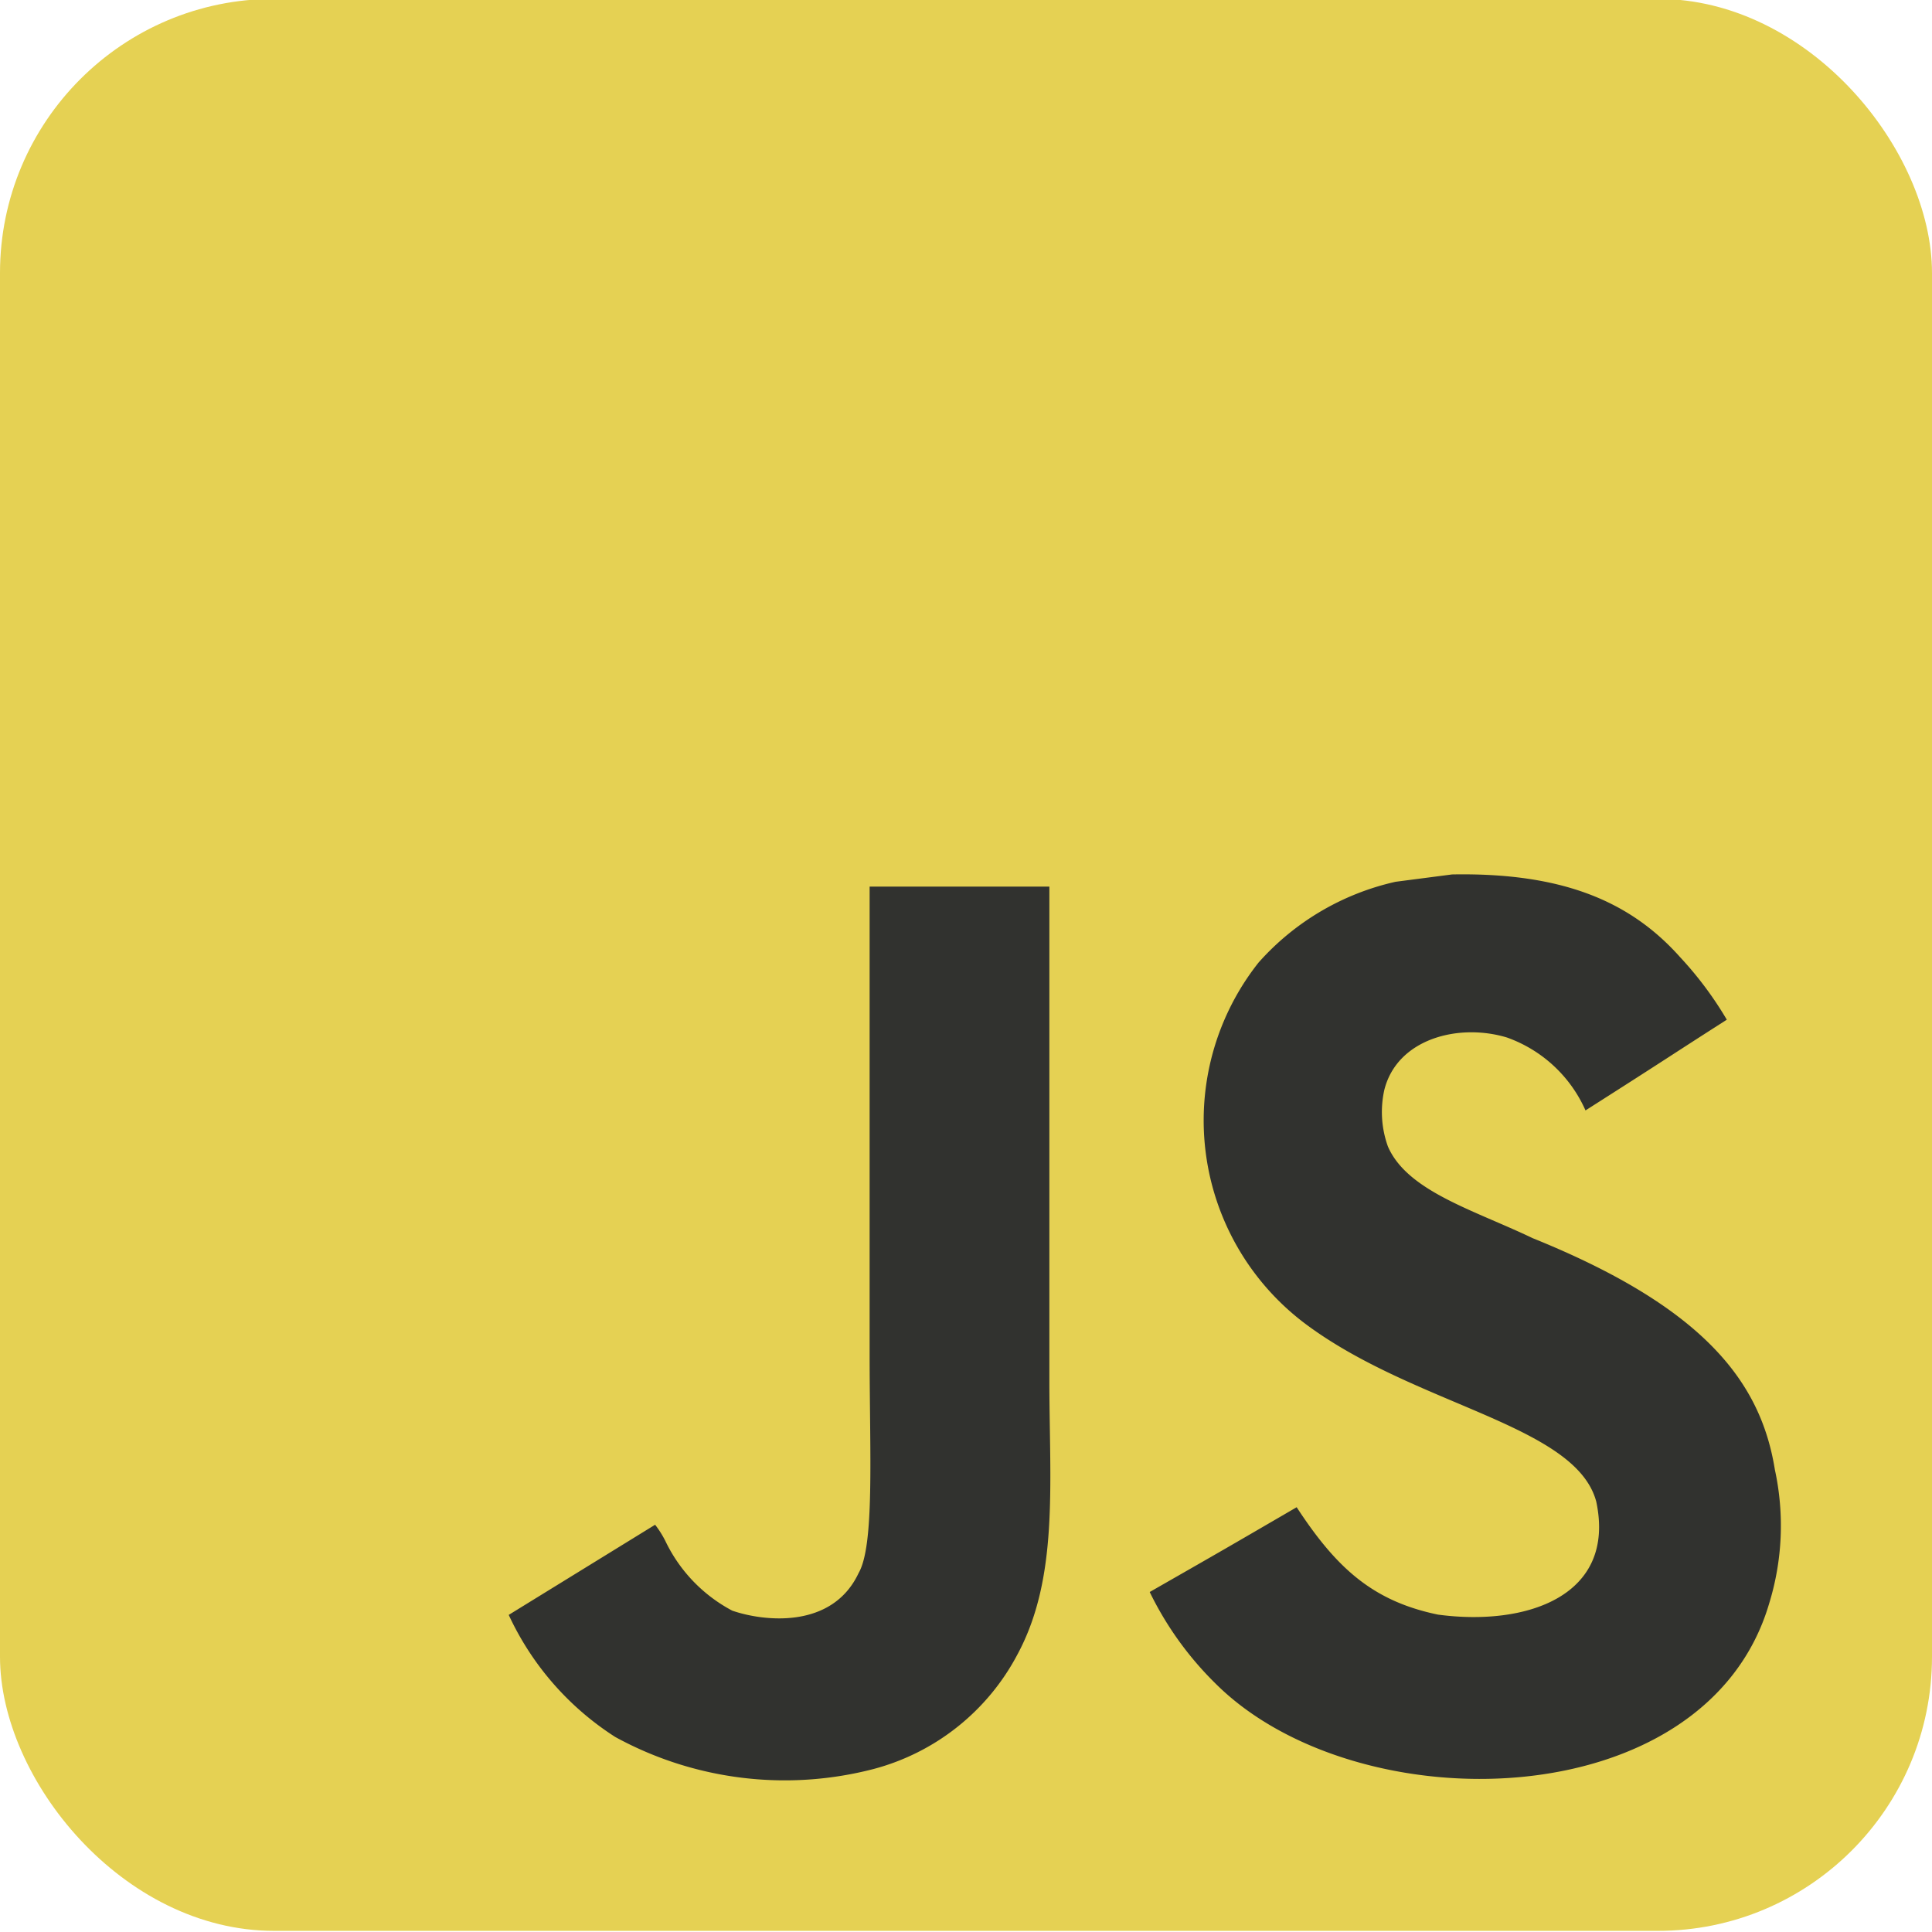 <svg id="Capa_1" data-name="Capa 1" xmlns="http://www.w3.org/2000/svg" xmlns:xlink="http://www.w3.org/1999/xlink" viewBox="0 0 68.36 68.36"><defs><style>.cls-1{fill:none;}.cls-2{clip-path:url(#clip-path);}.cls-3{fill:#e5d153;}.cls-4{fill:#31322f;}</style><clipPath id="clip-path"><rect class="cls-1" y="-0.04" width="68.36" height="68.36" rx="9.7"/></clipPath></defs><title>icons</title><g class="cls-2"><path class="cls-3" d="M0-.09H68.41V68.36H0Z"/><path class="cls-4" d="M62.8,52c-.5-3.12-2.53-5.75-8.57-8.19-2.09-1-4.43-1.66-5.12-3.24a3.6,3.6,0,0,1-.13-2c.45-1.81,2.62-2.38,4.34-1.86a4.8,4.8,0,0,1,2.78,2.58c3-1.91,2.95-1.9,5-3.21a12.74,12.74,0,0,0-1.65-2.21c-1.78-2-4.2-3-8.07-2.93l-2,.26a9.16,9.16,0,0,0-4.85,2.86,9,9,0,0,0,1.63,12.76c3.88,2.92,9.59,3.58,10.32,6.31.71,3.34-2.46,4.42-5.6,4-2.32-.48-3.6-1.66-5-3.8-2.56,1.49-2.56,1.49-5.2,3A11.73,11.73,0,0,0,43,59.56c5,5,17.37,4.78,19.6-2.83A9.34,9.34,0,0,0,62.8,52ZM37.17,31.37h-6.4c0,5.53,0,11,0,16.56,0,3.52.18,6.74-.39,7.73-.94,2-3.37,1.71-4.47,1.33a5.44,5.44,0,0,1-2.36-2.45,3.48,3.48,0,0,0-.37-.59L18,57.14a10.23,10.23,0,0,0,3.77,4.32,12.49,12.49,0,0,0,9.15,1.13A8.1,8.1,0,0,0,36,58.54c1.45-2.69,1.14-5.94,1.13-9.54,0-5.87,0-11.74,0-17.63Z"/></g></svg>